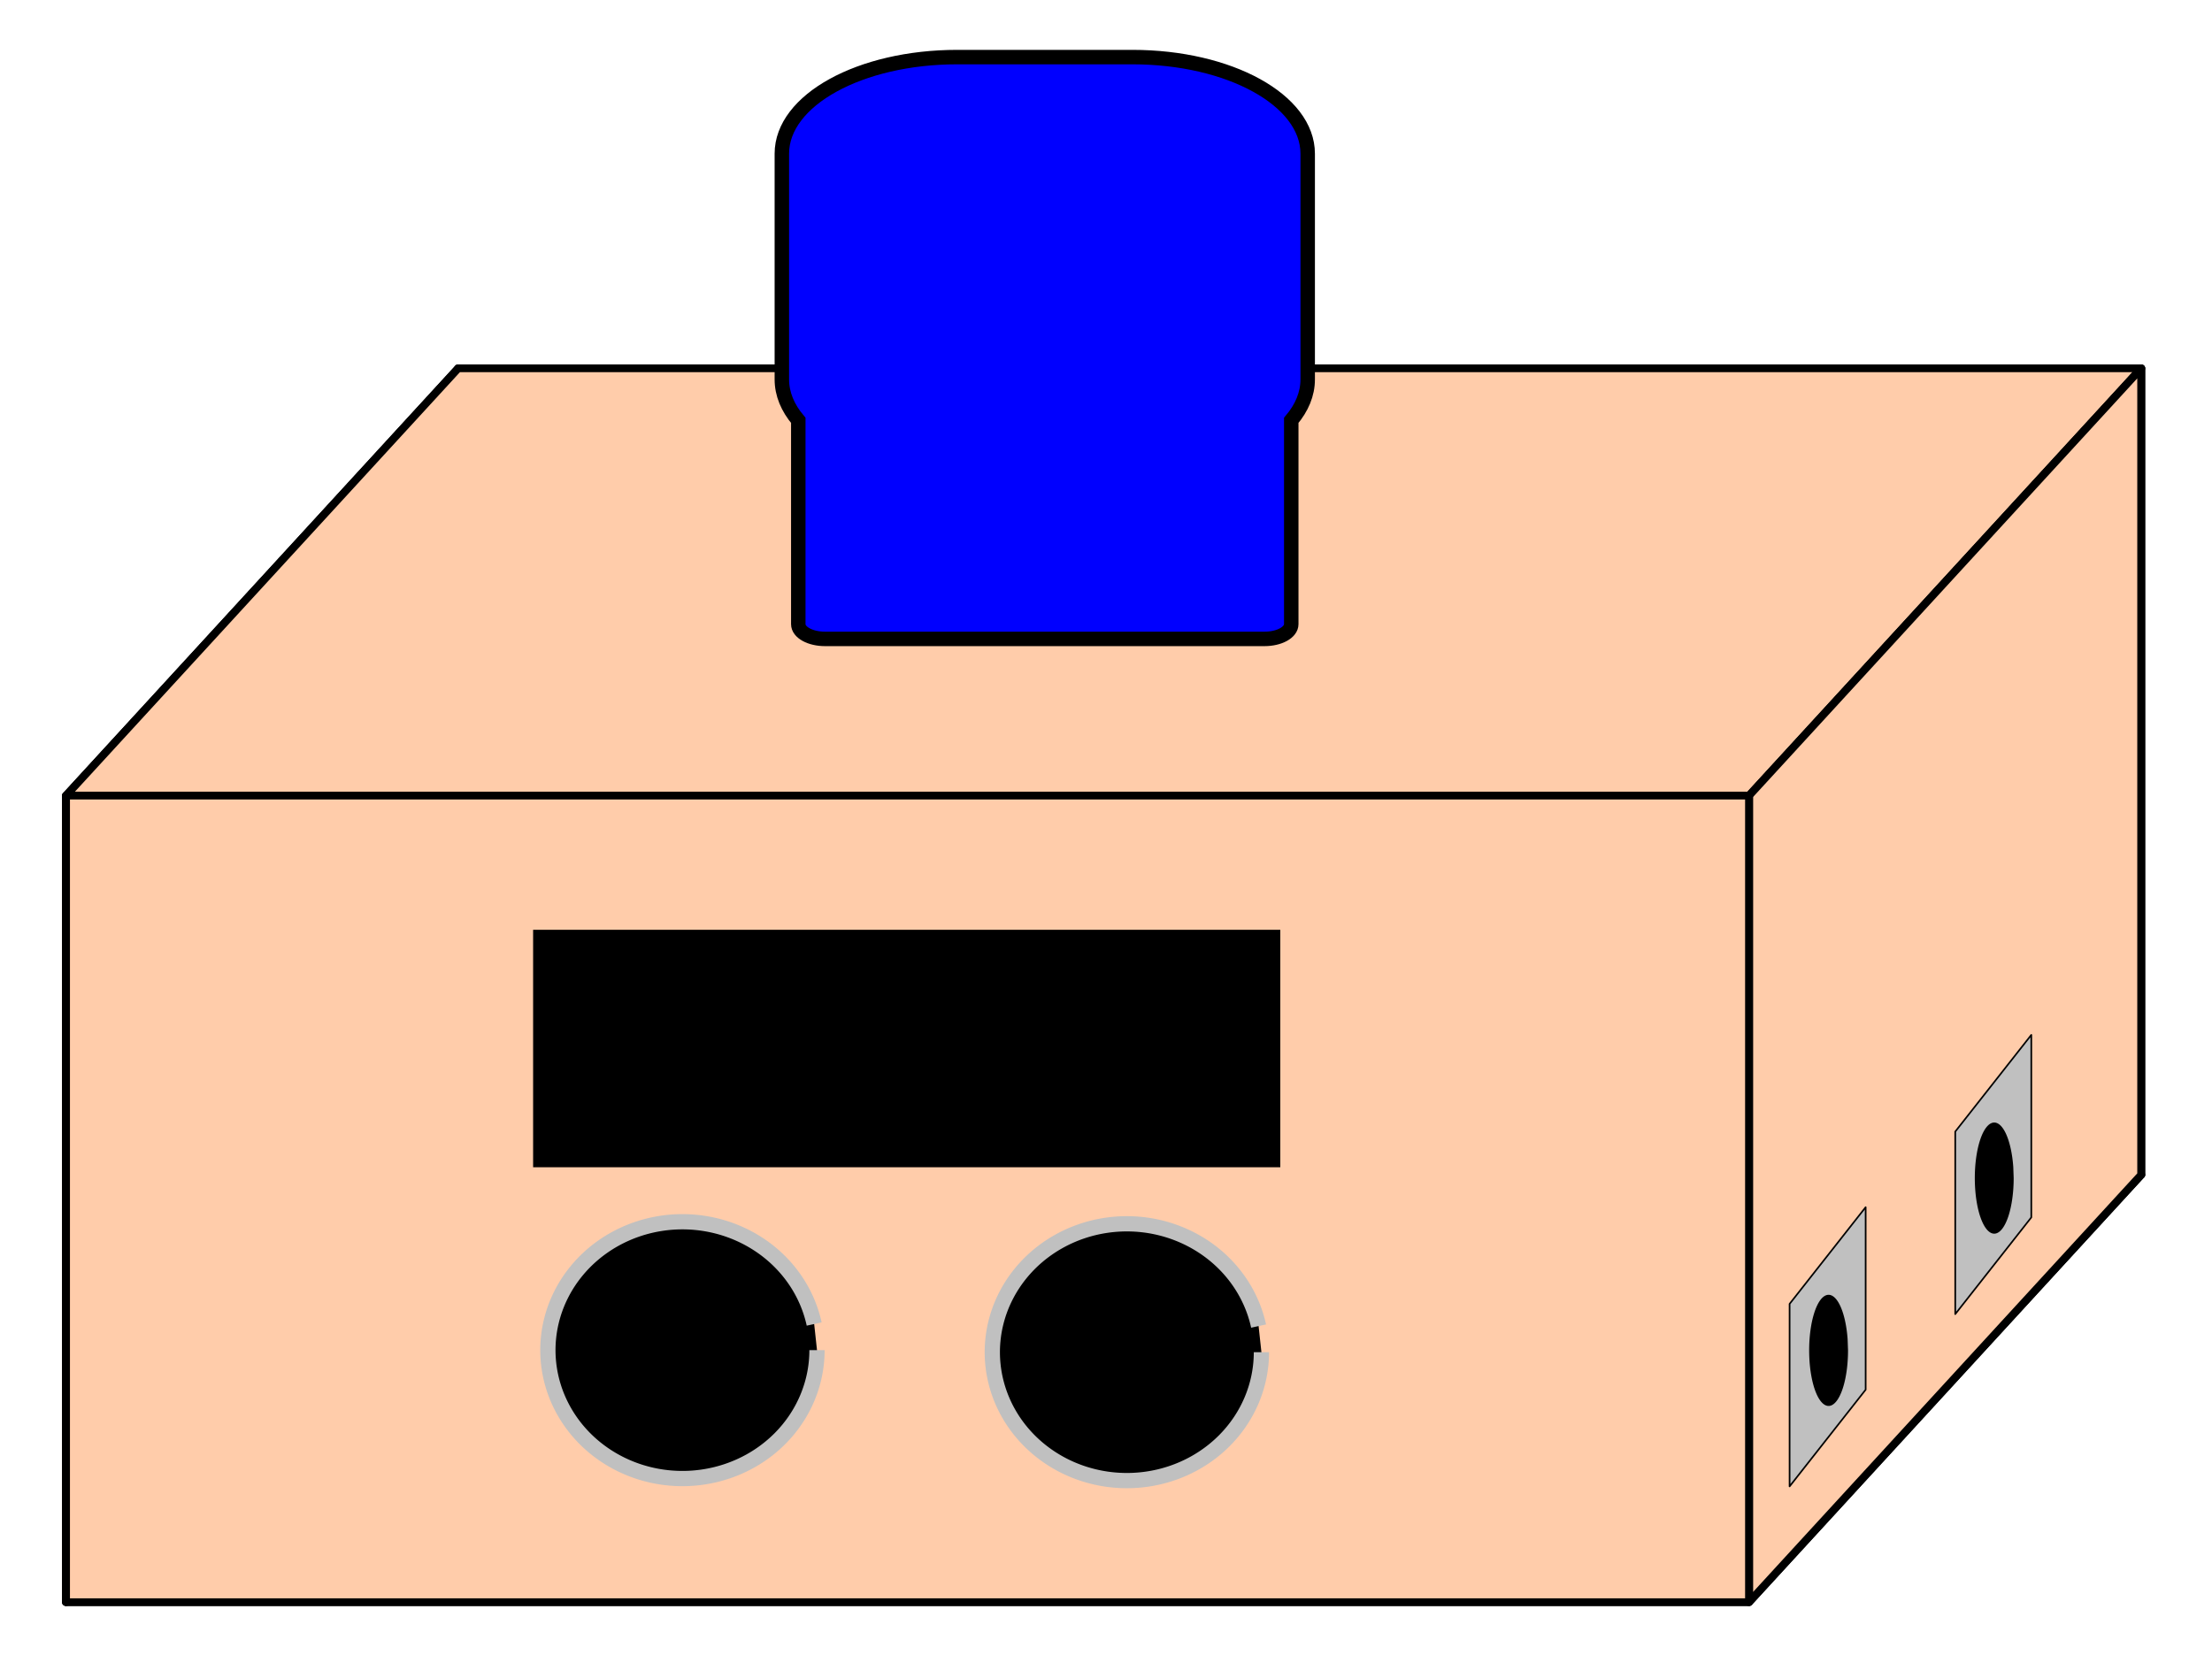 <?xml version="1.0" encoding="UTF-8" standalone="no"?>
<svg
   xmlns:osb="http://www.openswatchbook.org/uri/2009/osb"
   xmlns:dc="http://purl.org/dc/elements/1.1/"
   xmlns:cc="http://creativecommons.org/ns#"
   xmlns:rdf="http://www.w3.org/1999/02/22-rdf-syntax-ns#"
   xmlns:svg="http://www.w3.org/2000/svg"
   xmlns="http://www.w3.org/2000/svg"
   xmlns:sodipodi="http://sodipodi.sourceforge.net/DTD/sodipodi-0.dtd"
   xmlns:inkscape="http://www.inkscape.org/namespaces/inkscape"
   width="290mm"
   height="220mm"
   viewBox="0 0 290 220"
   version="1.1"
   id="svg8"
   sodipodi:docname="peoplecounter-svg.svg"
   inkscape:version="1.0.1 (3bc2e813f5, 2020-09-07)">
  <defs
     id="defs2">
    <linearGradient
       id="linearGradient1784"
       osb:paint="solid">
      <stop
         style="stop-color:#c0c0c0;stop-opacity:1;"
         offset="0"
         id="stop1782" />
    </linearGradient>
    <inkscape:perspective
       sodipodi:type="inkscape:persp3d"
       inkscape:vp_x="-251.95479 : -3.0854541e-14 : 0"
       inkscape:vp_y="2.8325006e-14 : -462.59765 : 0"
       inkscape:vp_z="-155.72323 : -185.20699 : 0"
       inkscape:persp3d-origin="179.97527 : -616.78806 : 1"
       id="perspective833" />
  </defs>
  <sodipodi:namedview
     id="base"
     pagecolor="#ffffff"
     bordercolor="#666666"
     borderopacity="1.0"
     inkscape:pageopacity="0.0"
     inkscape:pageshadow="2"
     inkscape:zoom="0.24748737"
     inkscape:cx="846.12857"
     inkscape:cy="947.3096"
     inkscape:document-units="mm"
     inkscape:current-layer="layer1"
     inkscape:document-rotation="0"
     showgrid="false"
     inkscape:window-width="1920"
     inkscape:window-height="1017"
     inkscape:window-x="1072"
     inkscape:window-y="346"
     inkscape:window-maximized="1"
     inkscape:snap-global="false" />
  <g
     inkscape:label="Layer 1"
     inkscape:groupmode="layer"
     id="layer1">
    <g
       id="g1844"
       transform="translate(-60.734,-3.349)">
      <g
         id="g1825"
         transform="translate(-135.773,-111.184)">
        <g
           id="g1742"
           style="fill:#ffccaa;fill-opacity:1;stroke:#000000;stroke-opacity:1"
           transform="matrix(1.432,0,0,1.387,-88.333,-125.813)">
          <path
             d="M 240.858,284.362 H 394.945 V 208.108 H 240.858 Z"
             style="fill:#ffccaa;fill-opacity:1;fill-rule:evenodd;stroke:#000000;stroke-width:0.724;stroke-linejoin:round;stroke-miterlimit:4;stroke-dasharray:none;stroke-opacity:1"
             id="path943" />
          <path
             d="m 240.858,284.362 v -76.254 l -35.906,40.403 v 76.254 z"
             style="fill:#ffccaa;fill-opacity:1;fill-rule:evenodd;stroke:#000000;stroke-width:0.724;stroke-linejoin:round;stroke-miterlimit:4;stroke-dasharray:none;stroke-opacity:1"
             id="path945" />
          <path
             d="m 240.858,284.362 h 154.087 l -35.906,40.403 H 204.953 Z"
             style="fill:#ffccaa;fill-opacity:1;fill-rule:evenodd;stroke:#000000;stroke-width:0.724;stroke-linejoin:round;stroke-miterlimit:4;stroke-dasharray:none;stroke-opacity:1"
             id="path947" />
          <path
             d="m 240.858,208.108 h 154.087 l -35.906,40.403 H 204.953 Z"
             style="fill:#ffccaa;fill-opacity:1;fill-rule:evenodd;stroke:#000000;stroke-width:0.724;stroke-linejoin:round;stroke-miterlimit:4;stroke-dasharray:none;stroke-opacity:1"
             id="path949" />
          <path
             d="m 394.945,284.362 v -76.254 l -35.906,40.403 v 76.254 z"
             style="fill:#ffccaa;fill-opacity:1;fill-rule:evenodd;stroke:#000000;stroke-width:0.724;stroke-linejoin:round;stroke-miterlimit:4;stroke-dasharray:none;stroke-opacity:1"
             id="path951" />
          <path
             d="m 204.953,324.766 h 154.087 v -76.254 H 204.953 Z"
             style="fill:#ffccaa;fill-opacity:1;fill-rule:evenodd;stroke:#000000;stroke-width:0.724;stroke-linejoin:round;stroke-miterlimit:4;stroke-dasharray:none;stroke-opacity:1"
             id="path953" />
        </g>
        <rect
           style="fill:#000000;fill-opacity:1;stroke:#000000;stroke-width:0.614;stroke-miterlimit:4;stroke-dasharray:none;stroke-opacity:1"
           id="rect1768"
           width="97.342"
           height="30.525"
           x="266.707"
           y="236.773" />
        <path
           style="fill:#000000;fill-opacity:1;fill-rule:evenodd;stroke:#c0c0c0;stroke-width:2;stroke-linejoin:round;stroke-miterlimit:4;stroke-dasharray:none;stroke-dashoffset:20;stroke-opacity:1"
           id="path1770"
           sodipodi:type="arc"
           sodipodi:cx="285.97839"
           sodipodi:cy="291.59106"
           sodipodi:rx="17.639788"
           sodipodi:ry="16.83798"
           sodipodi:start="0"
           sodipodi:end="6.0782837"
           sodipodi:open="true"
           sodipodi:arc-type="arc"
           d="m 303.618,291.591 a 17.64,16.838 0 0 1 -16.737,16.816 17.64,16.838 0 0 1 -18.451,-15.094 17.64,16.838 0 0 1 14.847,-18.362 17.64,16.838 0 0 1 19.971,13.214" />
        <path
           style="fill:#000000;fill-opacity:1;fill-rule:evenodd;stroke:#c0c0c0;stroke-width:2;stroke-linejoin:round;stroke-miterlimit:4;stroke-dasharray:none;stroke-dashoffset:20;stroke-opacity:1"
           id="path1770-9"
           sodipodi:type="arc"
           sodipodi:cx="344.24362"
           sodipodi:cy="291.85904"
           sodipodi:rx="17.639788"
           sodipodi:ry="16.83798"
           sodipodi:start="0"
           sodipodi:end="6.0782837"
           sodipodi:open="true"
           sodipodi:arc-type="arc"
           d="m 361.883,291.859 a 17.64,16.838 0 0 1 -16.737,16.816 17.64,16.838 0 0 1 -18.451,-15.094 17.64,16.838 0 0 1 14.847,-18.362 17.64,16.838 0 0 1 19.971,13.214" />
      </g>
    </g>
    <g
       id="g1831"
       transform="matrix(1.398,0,0,1.353,-289.81,-121.087)">
      <path
         d="m 397.796,207.493 v -17.69 l -7.132,9.373 v 17.69 z"
         style="fill:#c0c0c0;fill-opacity:1;fill-rule:evenodd;stroke:#000000;stroke-width:0.155;stroke-linejoin:round;stroke-miterlimit:4;stroke-dasharray:none;stroke-opacity:1"
         id="path951-4" />
      <path
         style="fill:#000000;fill-opacity:1;fill-rule:evenodd;stroke:none;stroke-width:0.304"
         id="path1716"
         sodipodi:type="arc"
         sodipodi:cx="394.32117"
         sodipodi:cy="203.68283"
         sodipodi:rx="1.8224152"
         sodipodi:ry="5.3862057"
         sodipodi:start="0"
         sodipodi:end="6.0782837"
         sodipodi:open="true"
         sodipodi:arc-type="arc"
         d="m 396.144,203.683 a 1.822,5.386 0 0 1 -1.729,5.379 1.822,5.386 0 0 1 -1.906,-4.828 1.822,5.386 0 0 1 1.534,-5.874 1.822,5.386 0 0 1 2.063,4.227" />
      <path
         d="m 382.262,224.191 v -17.69 l -7.132,9.373 v 17.69 z"
         style="fill:#c0c0c0;fill-opacity:1;fill-rule:evenodd;stroke:#000000;stroke-width:0.155;stroke-linejoin:round;stroke-miterlimit:4;stroke-dasharray:none;stroke-opacity:1"
         id="path951-4-0" />
      <path
         style="fill:#000000;fill-opacity:1;fill-rule:evenodd;stroke:none;stroke-width:0.304;stroke-opacity:1"
         id="path1716-0"
         sodipodi:type="arc"
         sodipodi:cx="378.78693"
         sodipodi:cy="220.38043"
         sodipodi:rx="1.8224152"
         sodipodi:ry="5.3862057"
         sodipodi:start="0"
         sodipodi:end="6.0782837"
         sodipodi:open="true"
         sodipodi:arc-type="arc"
         d="m 380.609,220.38 a 1.822,5.386 0 0 1 -1.729,5.379 1.822,5.386 0 0 1 -1.906,-4.828 1.822,5.386 0 0 1 1.534,-5.874 1.822,5.386 0 0 1 2.063,4.227" />
    </g>
    <path
       id="rect1858"
       style="fill:#0000ff;fill-rule:evenodd;stroke:#000000;stroke-width:1.896;stroke-miterlimit:4;stroke-dasharray:none;stroke-opacity:1;paint-order:markers fill stroke"
       d="m 125.482,7.487 c -12.73,0 -22.979,5.648 -22.979,12.663 v 29.603 c 0,1.923 0.775,3.742 2.155,5.371 v 26.73 c 0,1.07 1.562,1.931 3.504,1.931 h 57.621 c 1.941,0 3.504,-0.861 3.504,-1.931 v -26.73 c 1.38,-1.629 2.155,-3.448 2.155,-5.371 v -29.603 c 0,-7.015 -10.249,-12.663 -22.98,-12.663 z" />
  </g>
</svg>

